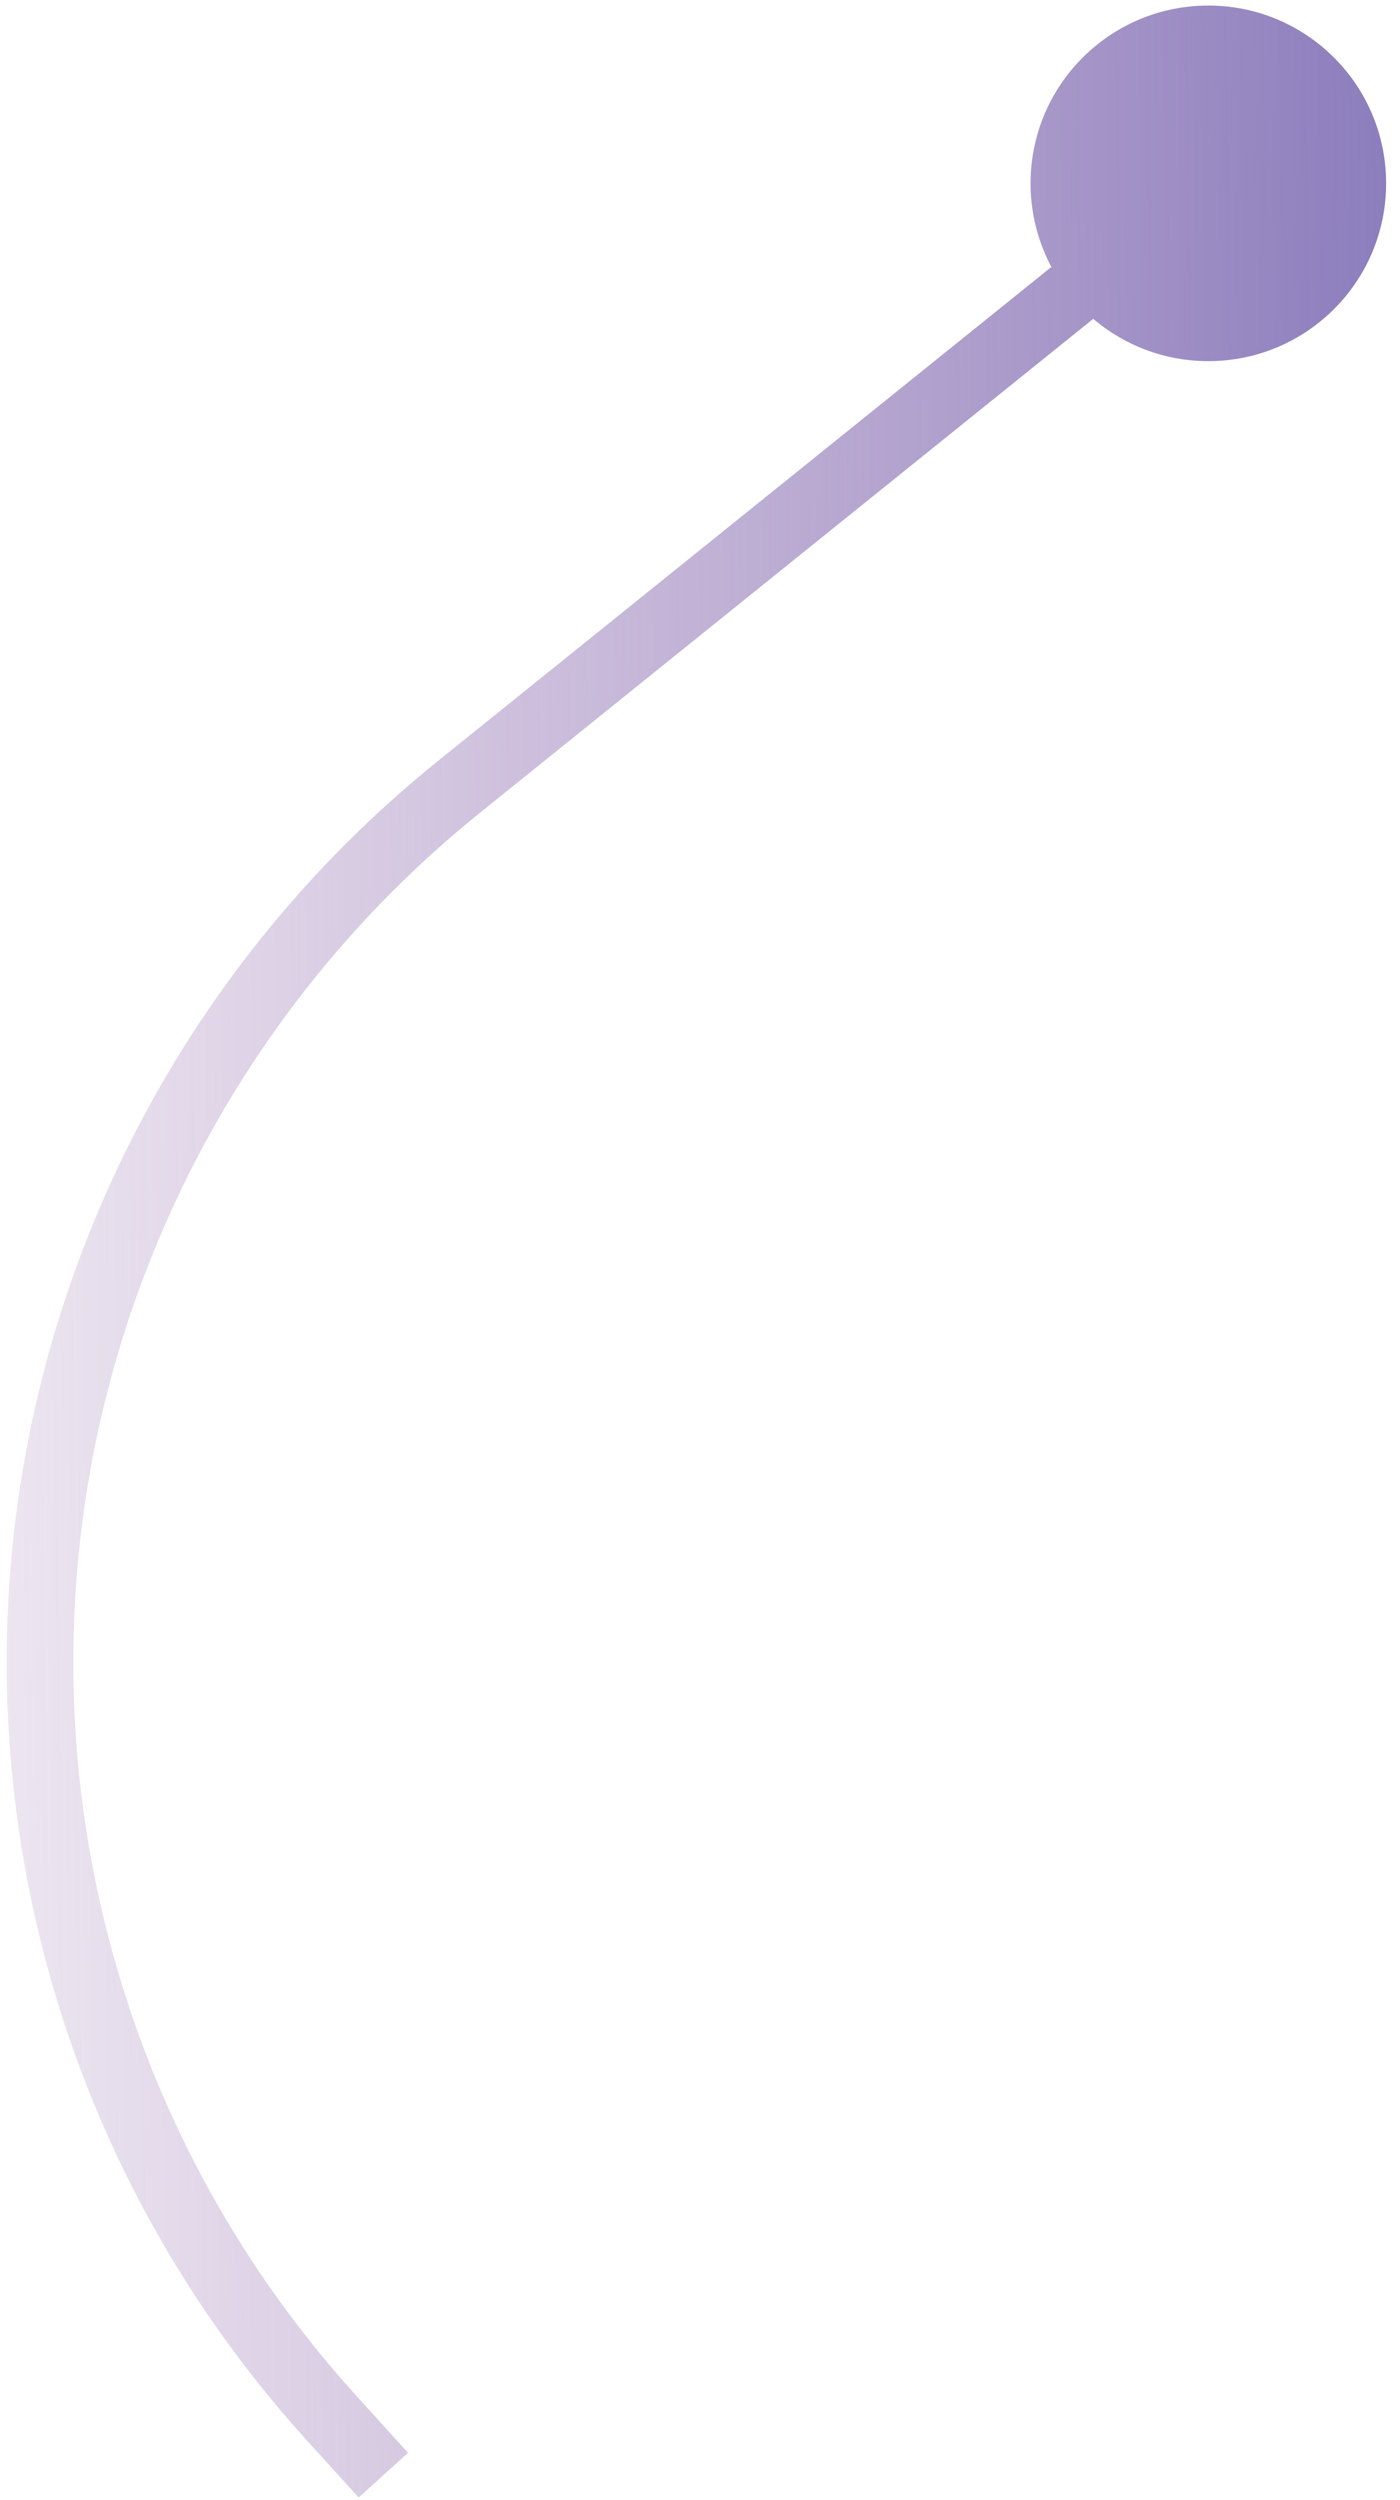 <svg width="84" height="150" viewBox="0 0 84 150" fill="none" xmlns="http://www.w3.org/2000/svg">
<path id="Vector 18" d="M61.833 11C61.833 16.891 66.609 21.667 72.5 21.667C78.391 21.667 83.167 16.891 83.167 11C83.167 5.109 78.391 0.333 72.5 0.333C66.609 0.333 61.833 5.109 61.833 11ZM19.888 145.068L18.407 146.411L19.888 145.068ZM9.414 69.794L7.622 68.906L9.414 69.794ZM24.482 147.157L21.37 143.725L18.407 146.411L21.518 149.843L24.482 147.157ZM28.809 48.753L73.754 12.558L71.246 9.442L26.3 45.637L28.809 48.753ZM11.206 70.681C15.416 62.183 21.422 54.701 28.809 48.753L26.3 45.637C18.462 51.949 12.089 59.888 7.622 68.906L11.206 70.681ZM21.37 143.725C3.288 123.781 -0.744 94.803 11.206 70.681L7.622 68.906C-5.058 94.501 -0.78 125.25 18.407 146.411L21.37 143.725Z" fill="url(#paint0_linear_1118_45)"/>
<defs>
<linearGradient id="paint0_linear_1118_45" x1="91.01" y1="-72.708" x2="-23.498" y2="-71.471" gradientUnits="userSpaceOnUse">
<stop stop-color="#7A6CB5" stop-opacity="0.96"/>
<stop offset="1" stop-color="#A376AF" stop-opacity="0"/>
</linearGradient>
</defs>
</svg>
